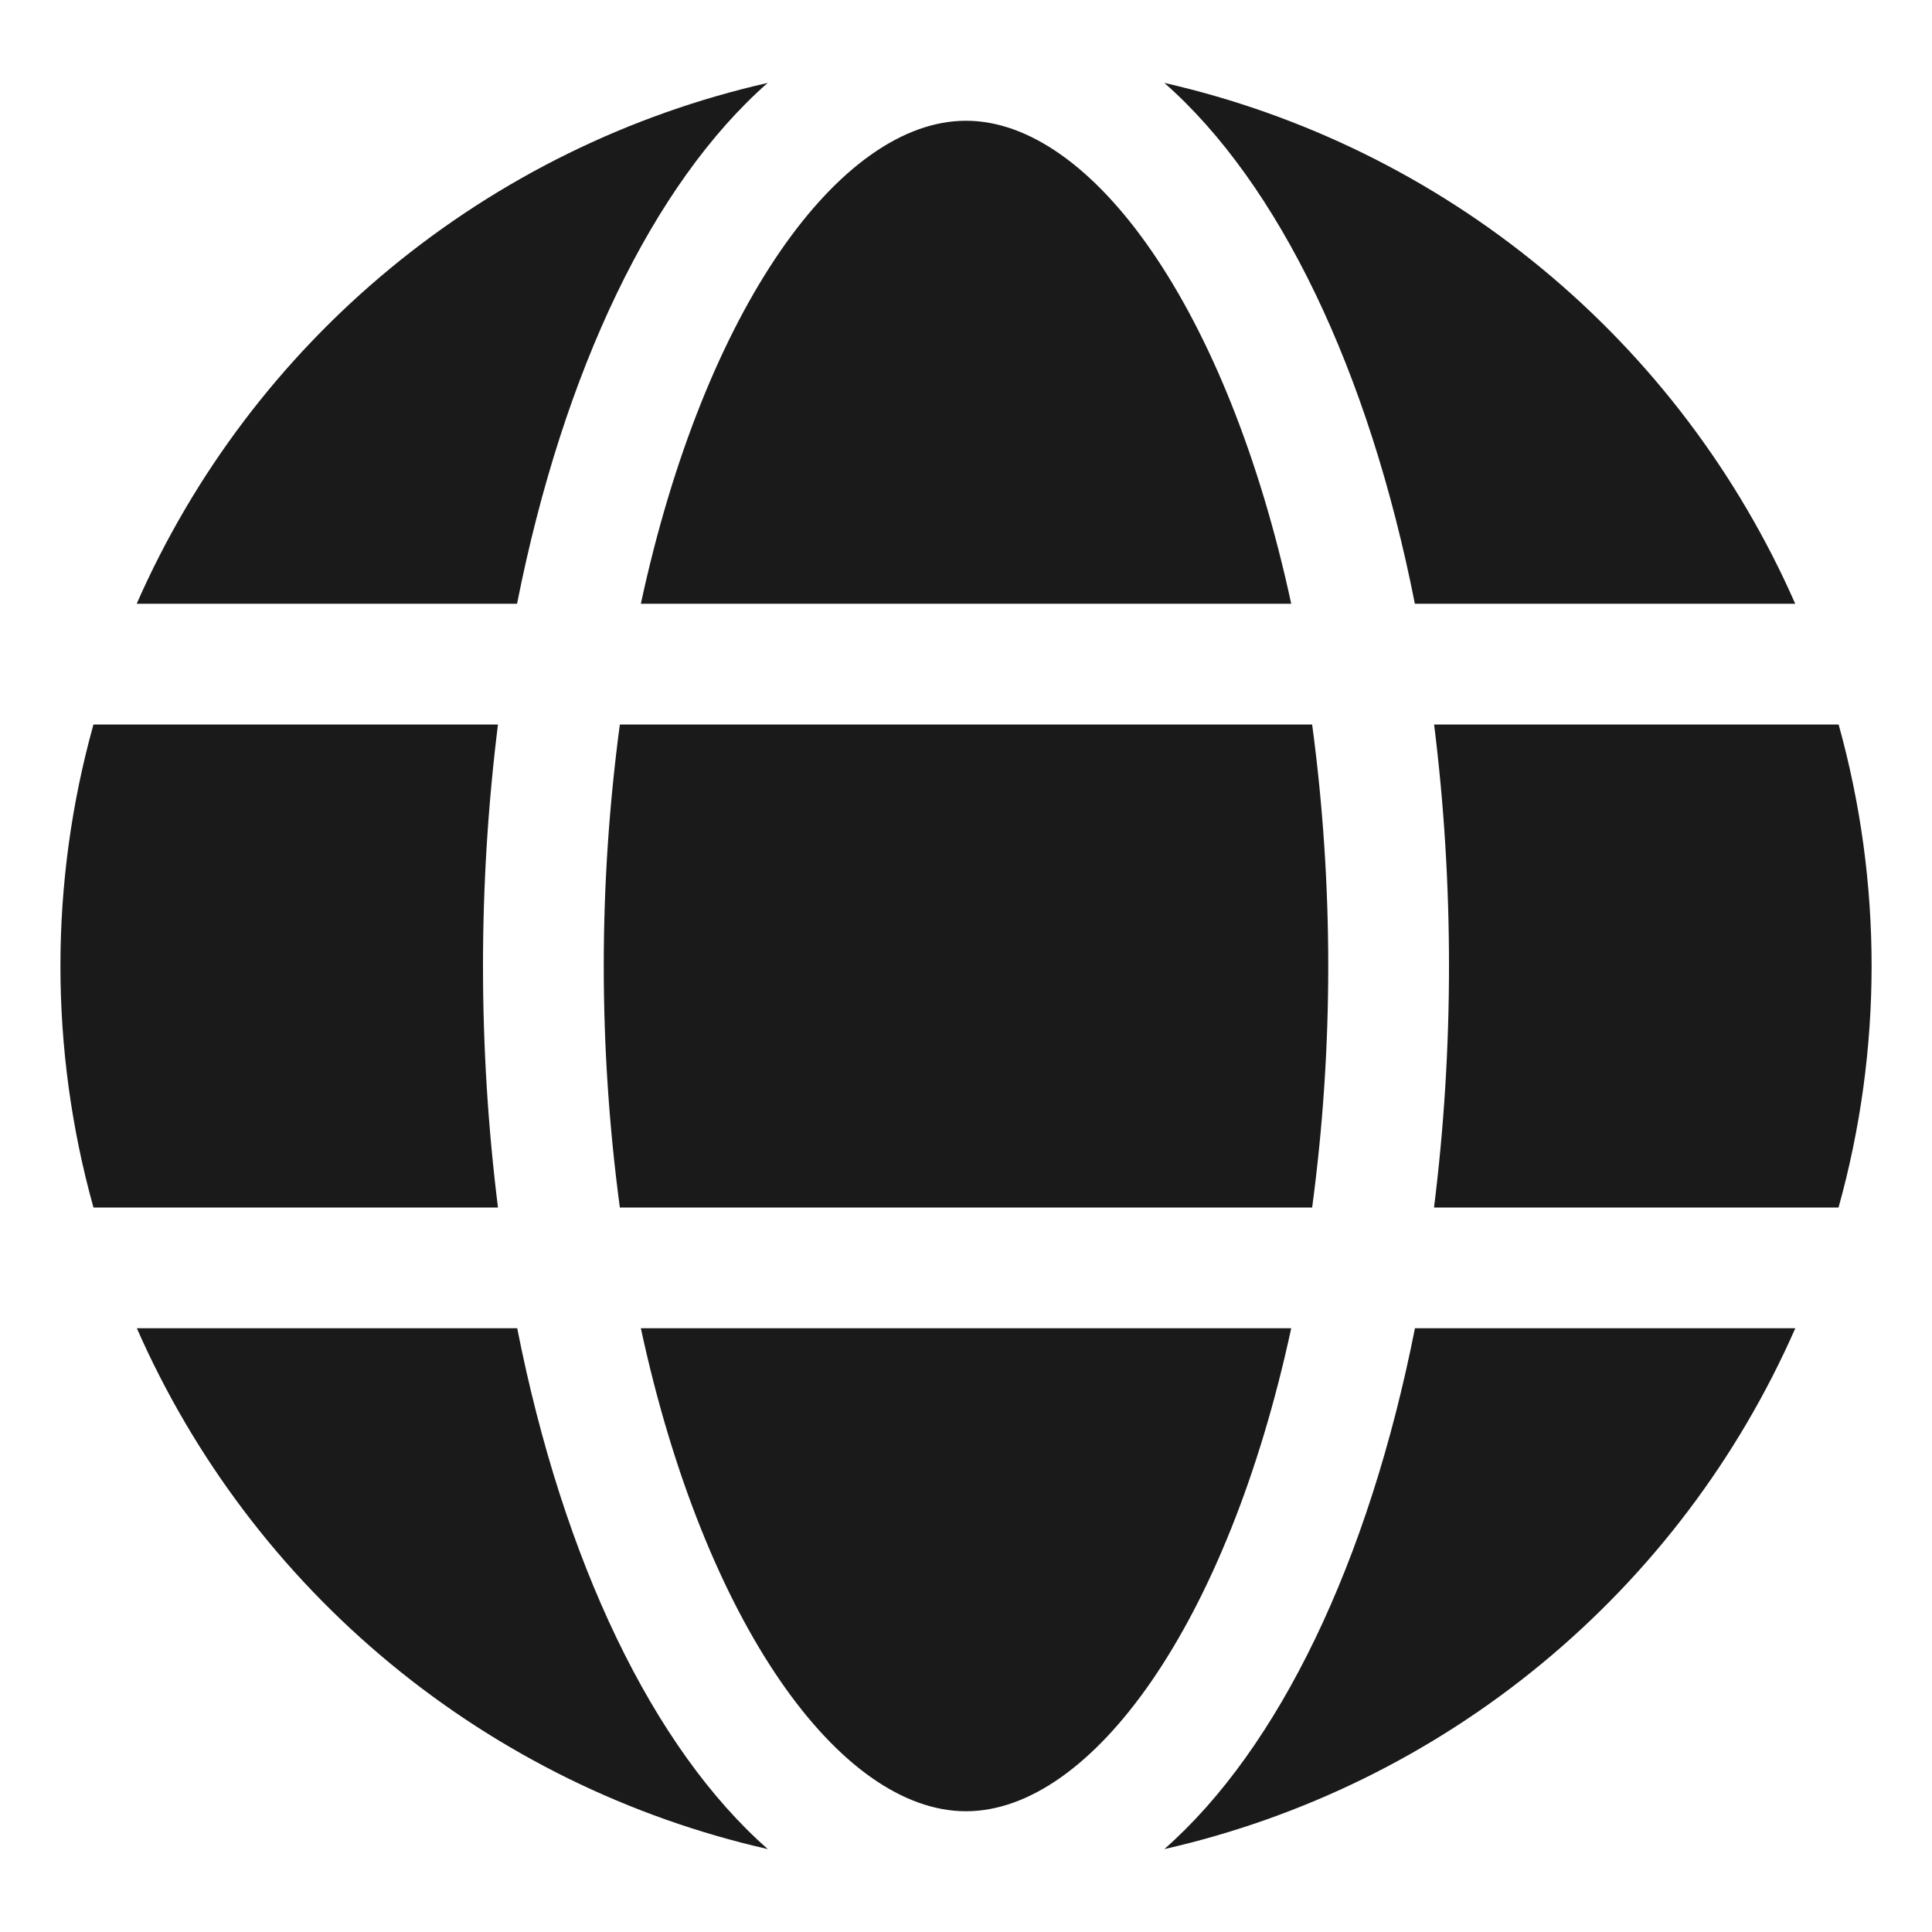 <svg width="24" height="24" viewBox="0 0 24 24" fill="none" xmlns="http://www.w3.org/2000/svg">
<path d="M16.04 7.5C15.248 3.825 13.561 1.5 12 1.5C10.439 1.5 8.752 3.825 7.961 7.5H16.04ZM7.5 12C7.5 13.003 7.567 14.006 7.7 15H16.3C16.433 14.006 16.5 13.003 16.5 12C16.5 10.997 16.433 9.994 16.3 9H7.7C7.567 9.994 7.5 10.997 7.5 12ZM7.961 16.5C8.752 20.175 10.439 22.5 12 22.5C13.561 22.5 15.248 20.175 16.04 16.5H7.961ZM17.576 7.5H22.301C21.591 5.884 20.512 4.457 19.151 3.334C17.79 2.21 16.185 1.422 14.464 1.03C15.887 2.282 17.003 4.597 17.576 7.5ZM22.84 9H17.815C17.939 9.995 18 10.997 18 12C18 13.003 17.938 14.005 17.814 15H22.839C23.386 13.037 23.387 10.963 22.84 9ZM14.464 22.97C16.185 22.579 17.791 21.79 19.152 20.666C20.513 19.543 21.592 18.116 22.302 16.5H17.577C17.003 19.403 15.887 21.718 14.464 22.97ZM6.425 16.5H1.7C2.41 18.116 3.489 19.543 4.85 20.666C6.211 21.79 7.817 22.579 9.538 22.97C8.114 21.718 6.998 19.403 6.425 16.5ZM9.536 1.03C7.815 1.421 6.21 2.21 4.848 3.334C3.487 4.457 2.408 5.884 1.698 7.5H6.423C6.998 4.597 8.114 2.282 9.536 1.03ZM6 12C6 10.997 6.062 9.995 6.186 9H1.161C0.614 10.963 0.614 13.037 1.161 15H6.186C6.062 14.005 6 13.003 6 12Z" fill="#1A1A1A"/>
</svg>
